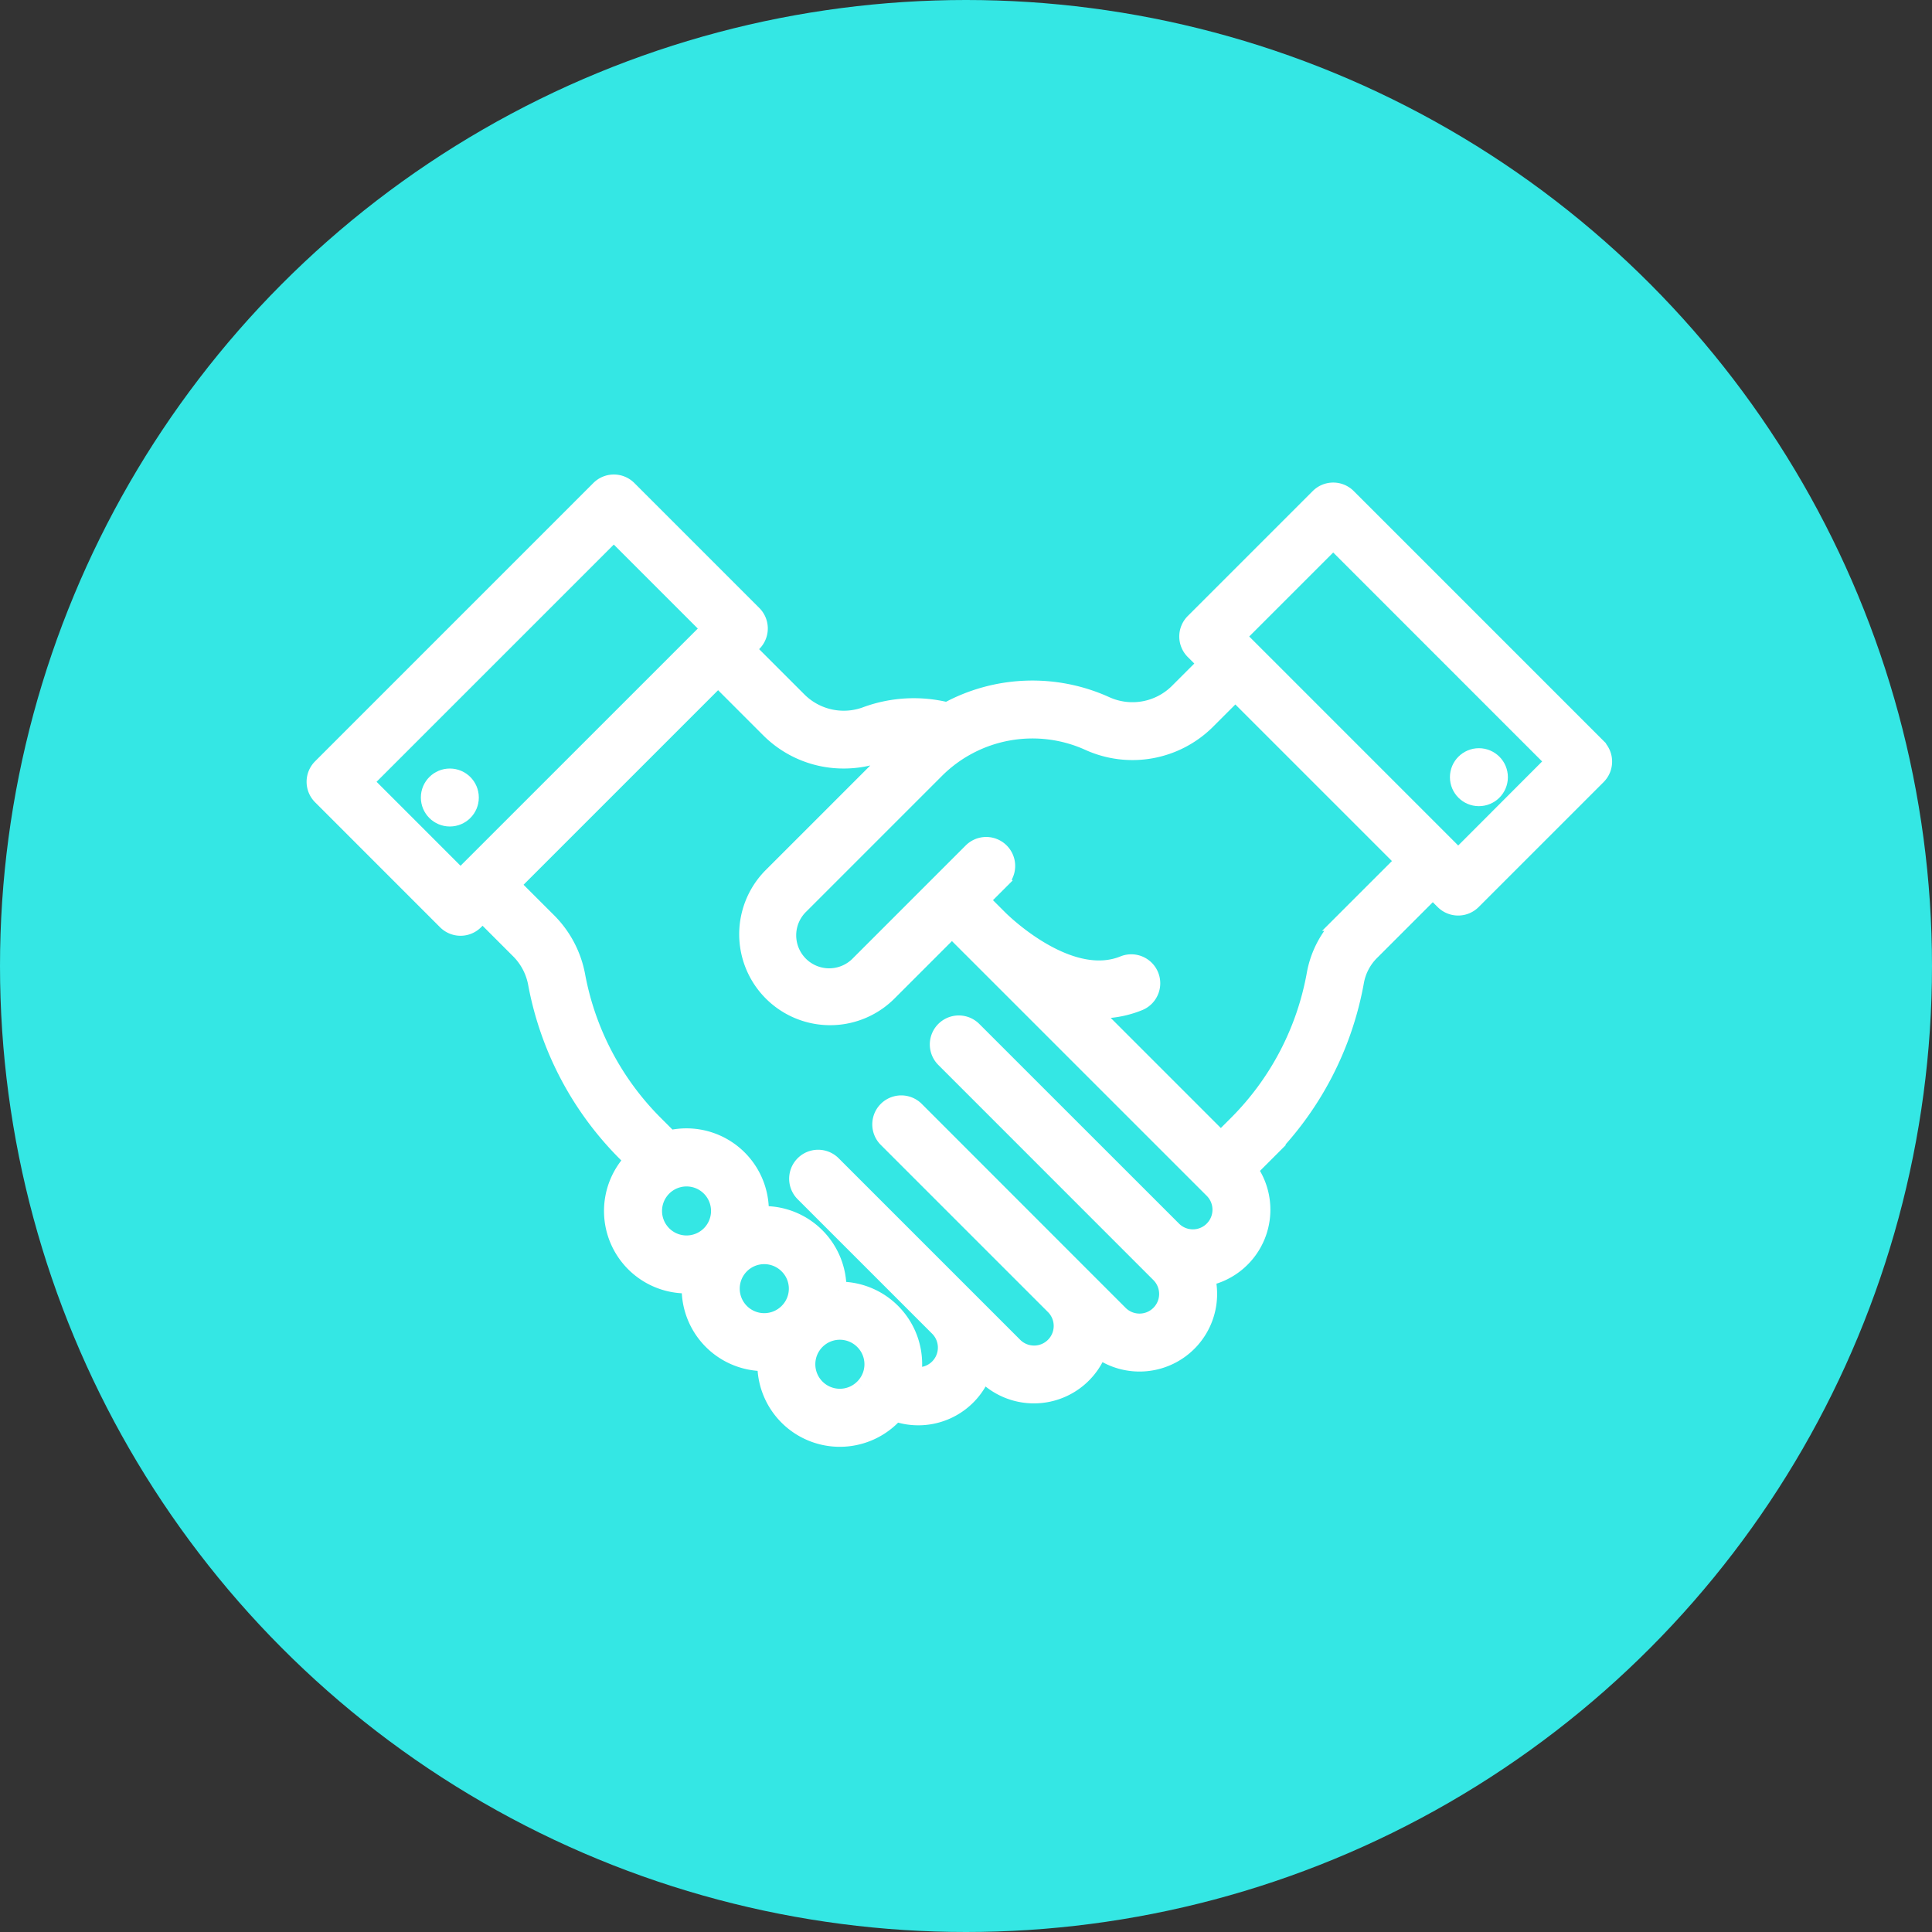 <svg xmlns="http://www.w3.org/2000/svg" width="92" height="92" viewBox="0 0 92 92">
  <rect x="0" y="0" width="92" height="92" fill="#333333" stroke="none"/>
  <g id="Group_596" data-name="Group 596" transform="translate(-977 -1827)">
    <circle id="Ellipse_12" data-name="Ellipse 12" cx="46" cy="46" r="46" transform="translate(977 1827)" fill="#34e7e4"/>
    <g id="_004-handshake" data-name="004-handshake" transform="translate(992 1783.773)">
      <g id="Group_417" data-name="Group 417" transform="translate(0 66.227)">
        <g id="Group_416" data-name="Group 416" transform="translate(0 0)">
          <path id="Path_338" data-name="Path 338" d="M61.08,78.793l-11.9-11.9a.98.98,0,0,0-1.386,0l-5.951,5.951a.98.98,0,0,0,0,1.386l.594.594-1.364,1.364a3.064,3.064,0,0,1-3.419.6,8.465,8.465,0,0,0-7.548.281,6.606,6.606,0,0,0-3.836.2,3.052,3.052,0,0,1-3.237-.68l-2.45-2.45.292-.292a.98.98,0,0,0,0-1.386l-5.951-5.951a.98.98,0,0,0-1.386,0L.287,79.762a.98.98,0,0,0,0,1.386L6.238,87.1a.98.98,0,0,0,1.386,0l.355-.355,1.728,1.728a3,3,0,0,1,.836,1.574,15.391,15.391,0,0,0,4.263,8.094l.325.325a3.525,3.525,0,0,0,2.559,5.952c.059,0,.117,0,.176,0a3.525,3.525,0,0,0,3.521,3.7l.079,0a3.526,3.526,0,0,0,6.019,2.571c.056-.056.109-.114.161-.173a3.3,3.3,0,0,0,4.16-1.923l.1.1a3.3,3.3,0,0,0,5.42-1.184,3.295,3.295,0,0,0,5.232-2.666,3.325,3.325,0,0,0-.093-.779,3.3,3.3,0,0,0,2.024-5.136l.786-.786a15.386,15.386,0,0,0,4.282-8.195,2.647,2.647,0,0,1,.748-1.4l2.924-2.924.514.514a.98.98,0,0,0,1.386,0l5.951-5.951a.98.98,0,0,0,0-1.386ZM6.931,85.02,2.366,80.455,14.229,68.593l4.565,4.565ZM18.8,102a1.567,1.567,0,1,1,0-2.217A1.569,1.569,0,0,1,18.8,102Zm3.7,3.7a1.567,1.567,0,1,1,0-2.217A1.556,1.556,0,0,1,22.5,105.7Zm3.6,3.6a1.567,1.567,0,1,1,0-2.217A1.557,1.557,0,0,1,26.1,109.3Zm16.647-7.524a1.333,1.333,0,0,1-1.887,0L31.35,92.269a.98.98,0,1,0-1.386,1.386L40.206,103.9a1.335,1.335,0,0,1-1.888,1.888l-1.728-1.728-.029-.03-.009-.008L28.61,96.076a.98.98,0,0,0-1.386,1.386l7.968,7.968a1.334,1.334,0,0,1-1.9,1.874l-8.64-8.64a.98.98,0,1,0-1.386,1.386l6.4,6.4.005.005a1.335,1.335,0,0,1-.945,2.278,1.358,1.358,0,0,1-.253-.024,3.525,3.525,0,0,0-3.487-4.05l-.079,0a3.523,3.523,0,0,0-3.524-3.6q-.088,0-.176,0a3.523,3.523,0,0,0-4.317-3.609l-.7-.7a13.438,13.438,0,0,1-3.722-7.067,4.95,4.95,0,0,0-1.376-2.6L9.365,85.358l9.83-9.83,2.45,2.45a5,5,0,0,0,3.537,1.445,5.138,5.138,0,0,0,1.755-.309,4.612,4.612,0,0,1,.856-.22l-6.069,6.069a3.931,3.931,0,0,0,5.559,5.559l3.048-3.048.825.826h0l.034.034.033.033h0l.028.027L42.746,99.888a1.335,1.335,0,0,1,0,1.888Zm6.174-14.621A4.6,4.6,0,0,0,47.627,89.6a13.435,13.435,0,0,1-3.739,7.155l-.753.753-6.2-6.2c.135.01.27.017.406.017a5,5,0,0,0,1.91-.372.98.98,0,0,0-.742-1.814c-2.523,1.032-5.547-1.812-5.883-2.14l-.017-.016-.035-.035h0l-.03-.03h0l-.825-.826.936-.936a.98.98,0,1,0-1.386-1.386l-1.626,1.626,0,0,0,0-3.74,3.74a1.971,1.971,0,1,1-2.787-2.787l6.455-6.455a6.5,6.5,0,0,1,7.276-1.323,5.034,5.034,0,0,0,5.615-1l1.364-1.364,8.022,8.022Zm5.518-3.1L43.921,73.536l4.565-4.565L59,79.487Z" transform="translate(0 -66.227)" fill="#fff" stroke="#fff" stroke-width="0.8"/>
        </g>
      </g>
      <g id="Group_419" data-name="Group 419" transform="translate(54.444 79.256)">
        <g id="Group_418" data-name="Group 418" transform="translate(0 0)">
          <circle id="Ellipse_29" data-name="Ellipse 29" cx="0.98" cy="0.98" r="0.98" fill="#fff" stroke="#fff" stroke-width="0.8"/>
        </g>
      </g>
      <g id="Group_421" data-name="Group 421" transform="translate(5.441 80.224)">
        <g id="Group_420" data-name="Group 420">
          <circle id="Ellipse_30" data-name="Ellipse 30" cx="0.98" cy="0.98" r="0.98" fill="#fff" stroke="#fff" stroke-width="0.8"/>
        </g>
      </g>
    </g>
  </g>
</svg>
